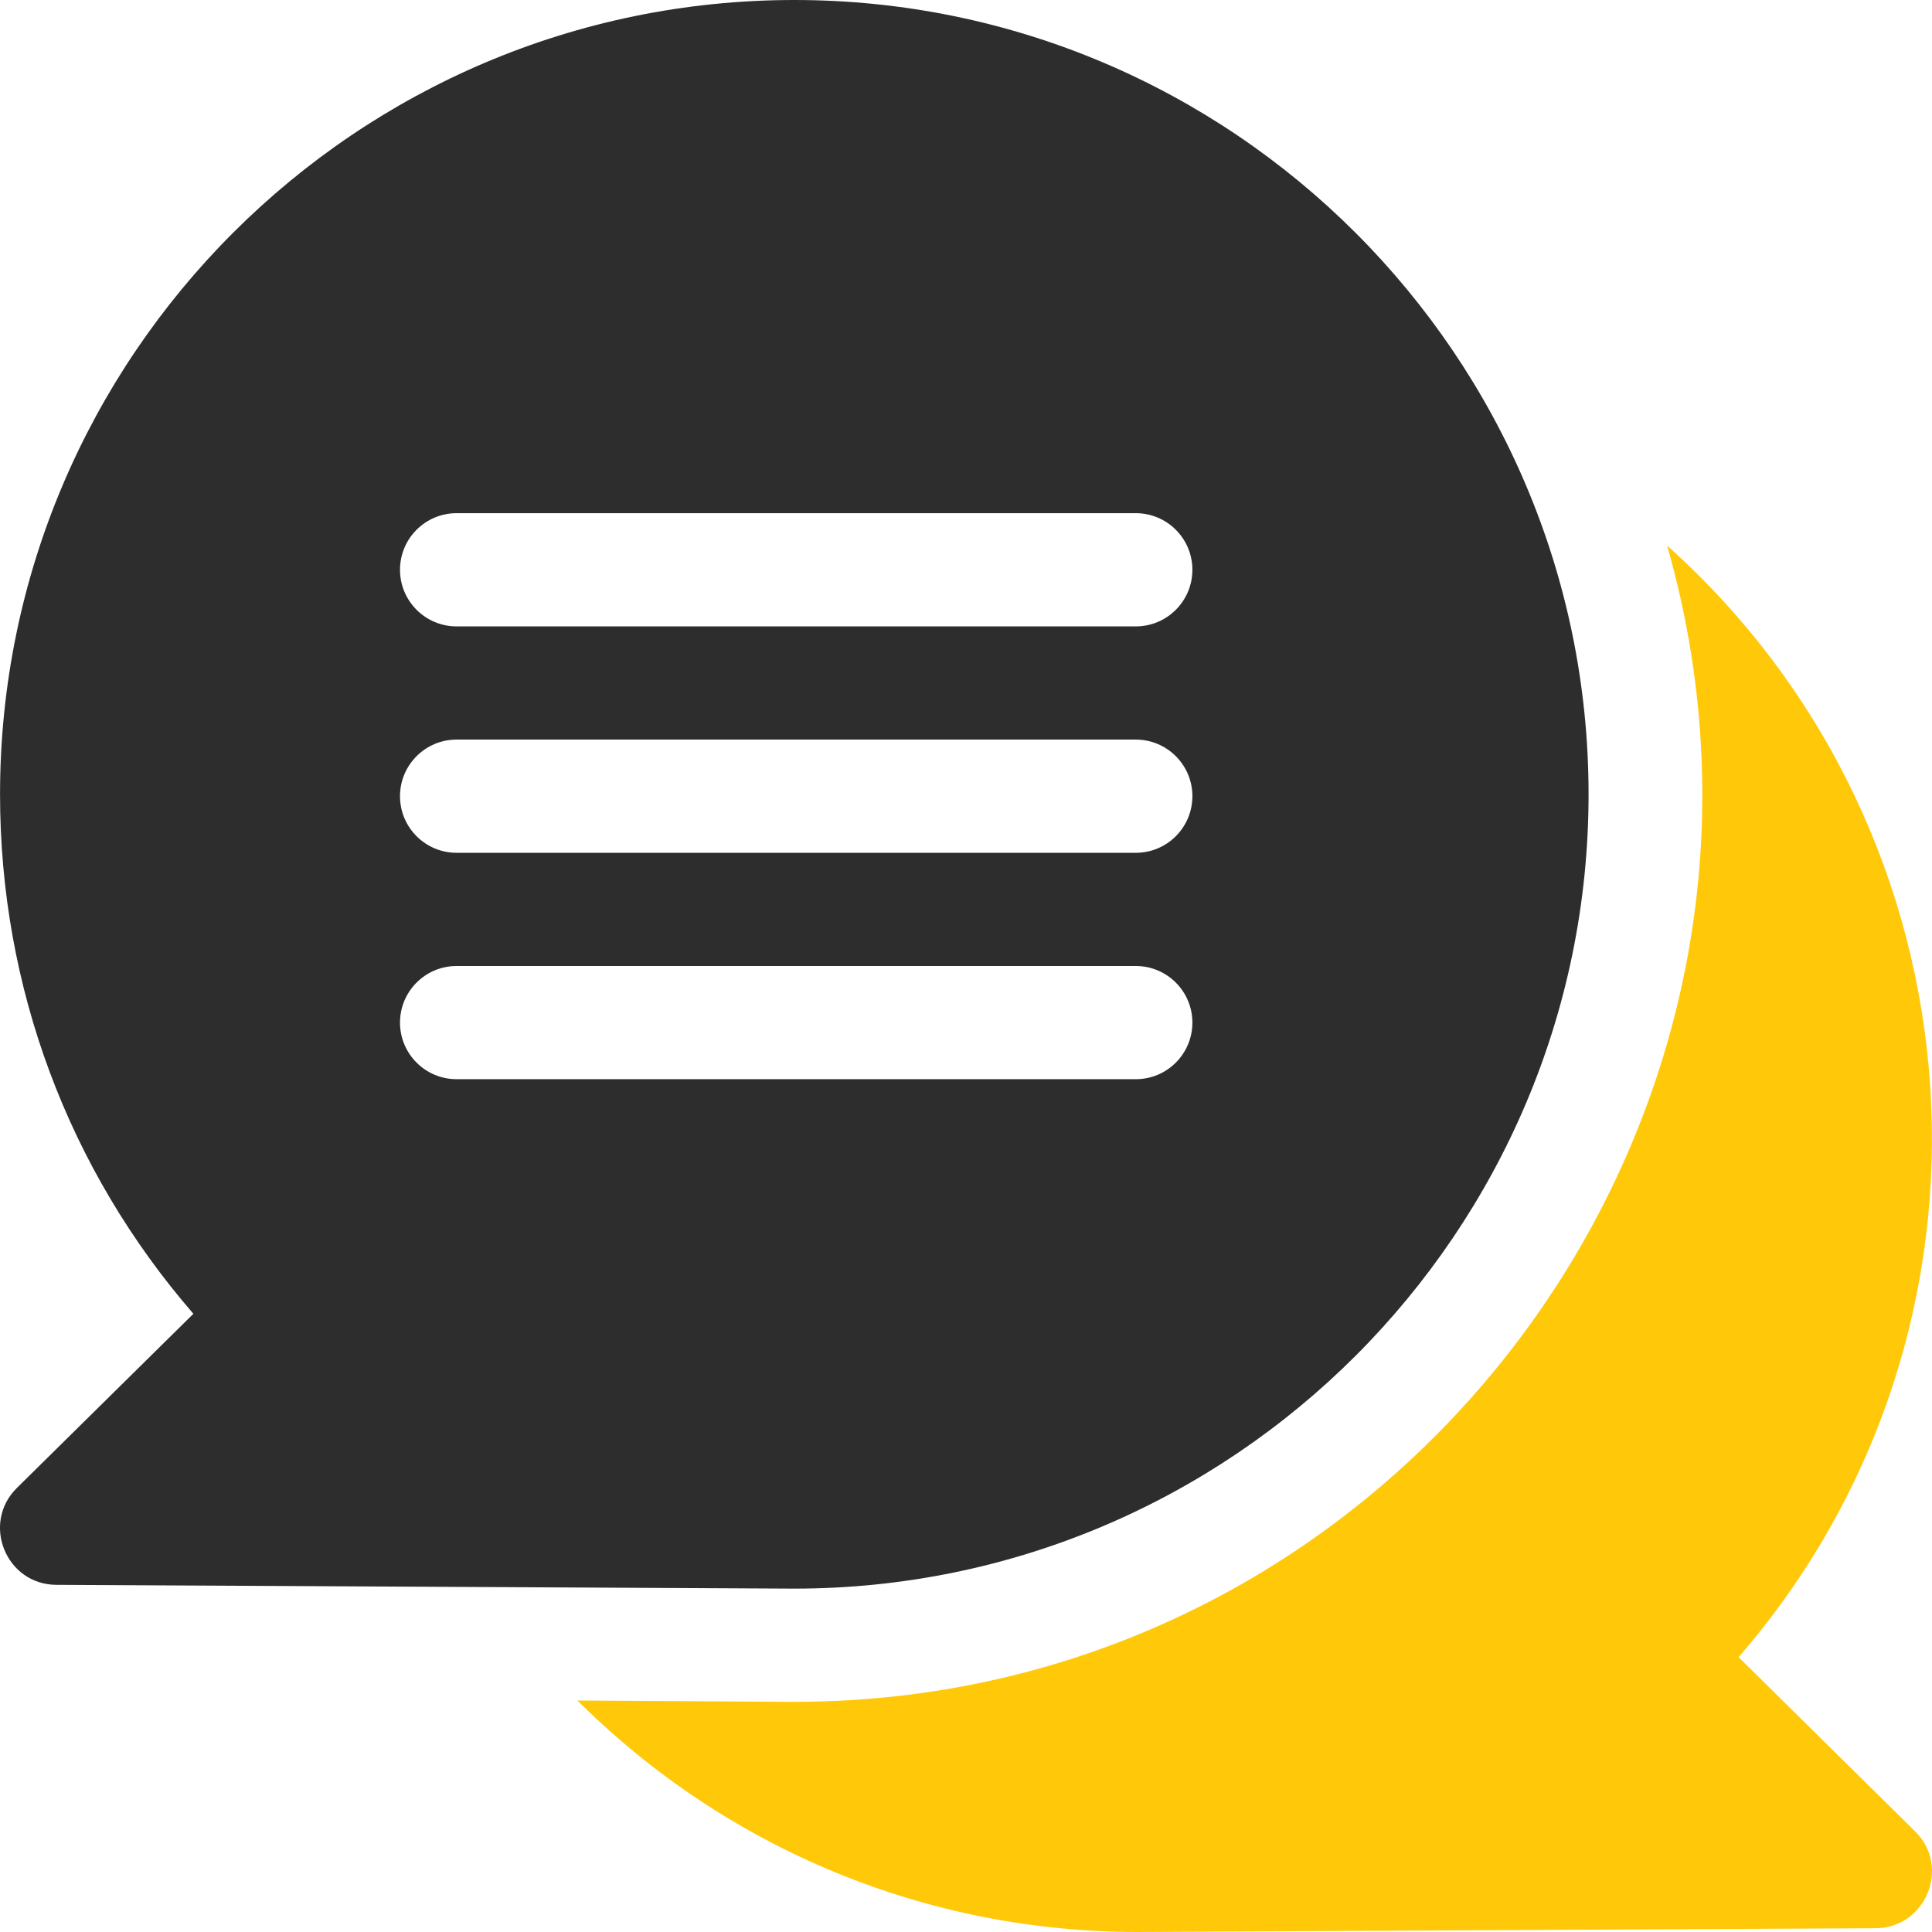 <svg width="100" height="100" viewBox="0 0 100 100" fill="none" xmlns="http://www.w3.org/2000/svg">
<g clip-path="url(#clip0)">
<path d="M89.99 85.774C104.734 68.768 102.925 43.123 86.29 28.238C94.835 58.178 72.242 88.086 41.114 88.086C40.515 88.086 44.131 88.107 29.887 88.019C37.678 95.774 48.054 100 58.887 100C58.915 100 97.06 99.805 97.082 99.805C99.686 99.792 100.984 96.623 99.126 94.79L89.99 85.774Z" fill="#FFC90A"/>
<path d="M41.113 82.227C63.782 82.227 82.224 63.783 82.224 41.113C82.224 18.443 63.782 0 41.113 0C18.444 0 0.002 18.443 0.002 41.113C0.002 51.094 3.535 60.533 10.01 68.001L0.874 77.016C-0.978 78.844 0.305 82.019 2.918 82.031C2.938 82.031 41.093 82.227 41.113 82.227ZM23.634 26.562H58.788C60.406 26.562 61.718 27.874 61.718 29.492C61.718 31.11 60.406 32.422 58.788 32.422H23.634C22.016 32.422 20.704 31.11 20.704 29.492C20.704 27.874 22.016 26.562 23.634 26.562ZM23.634 38.281H58.788C60.406 38.281 61.718 39.593 61.718 41.211C61.718 42.829 60.406 44.141 58.788 44.141H23.634C22.016 44.141 20.704 42.829 20.704 41.211C20.704 39.593 22.016 38.281 23.634 38.281ZM20.704 52.93C20.704 51.312 22.016 50 23.634 50H58.788C60.406 50 61.718 51.312 61.718 52.93C61.718 54.548 60.406 55.859 58.788 55.859H23.634C22.016 55.859 20.704 54.548 20.704 52.93Z" fill="#2E2D2D"/>
</g>
<defs>
<clipPath id="clip0">
<rect width="100" height="100" fill="white"/>
</clipPath>
</defs>
</svg>
